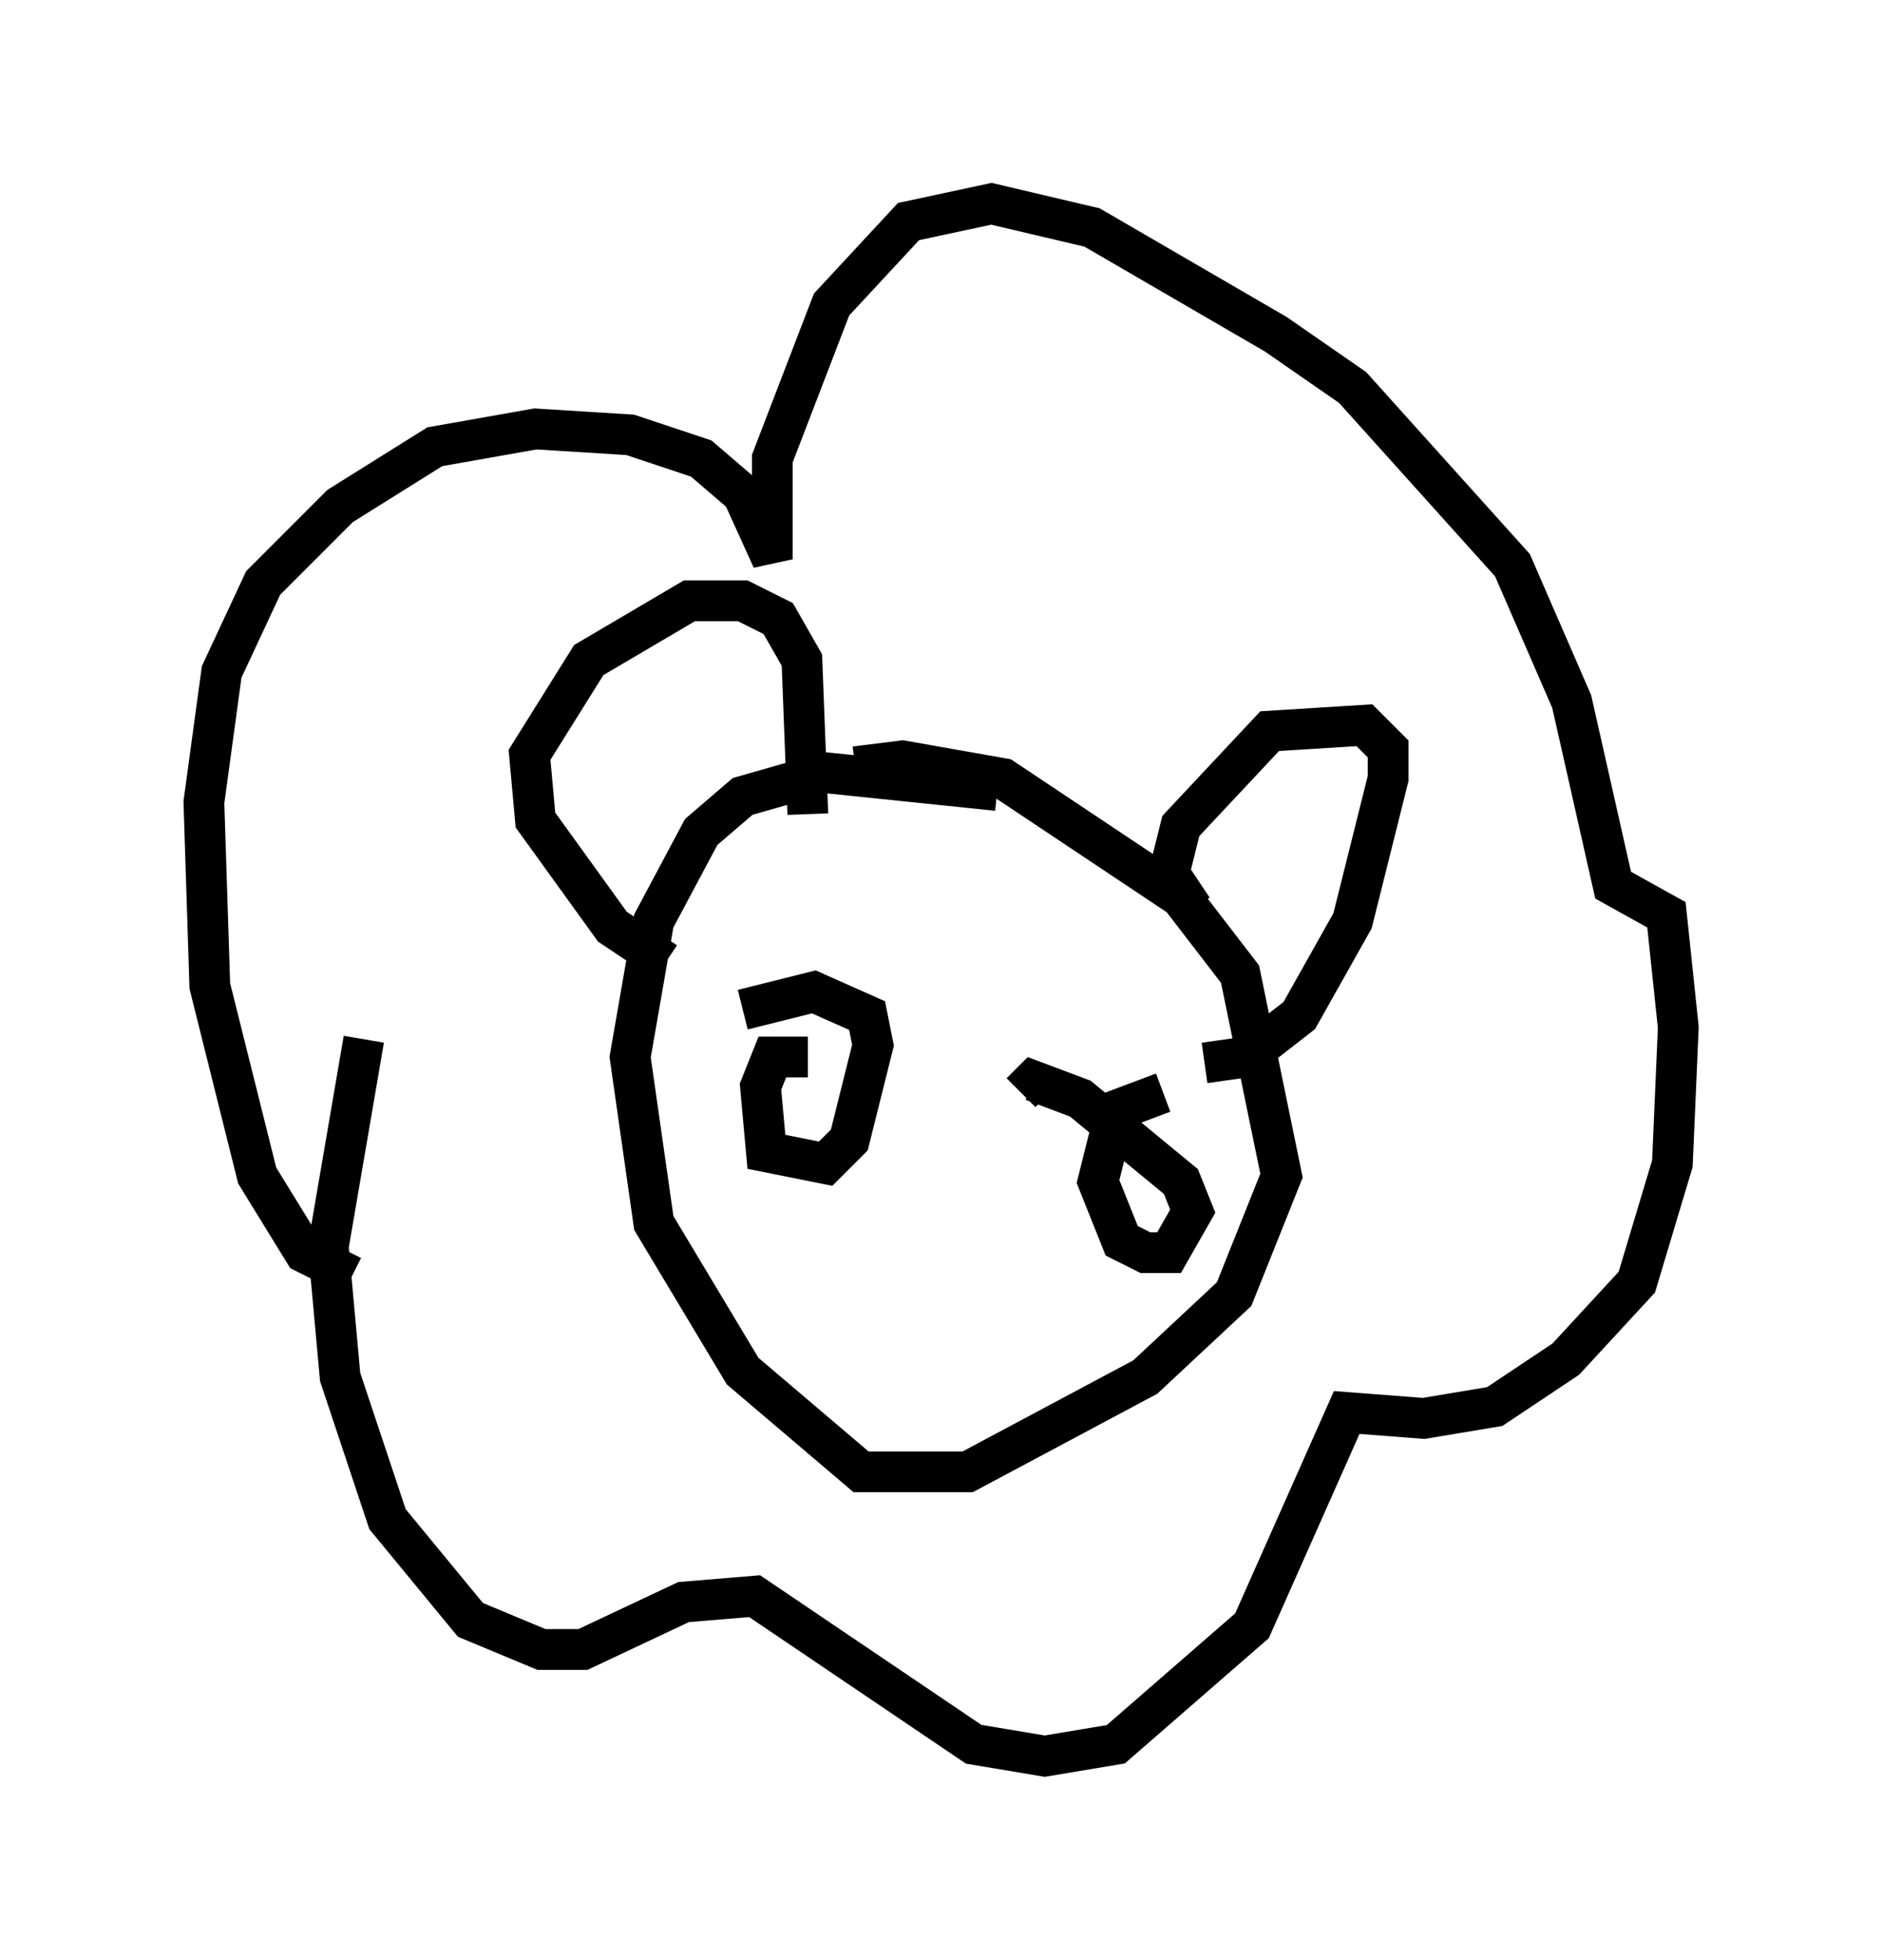 <?xml version="1.0" encoding="utf-8" ?>
<svg baseProfile="full" height="48.056" version="1.1" width="46.168" xmlns="http://www.w3.org/2000/svg" xmlns:ev="http://www.w3.org/2001/xml-events" xmlns:xlink="http://www.w3.org/1999/xlink"><defs /><rect fill="white" height="48.056" width="46.168" x="0" y="0" /><path d="M26.788, 20.978 m-2.324, -1.598 l-4.212, -0.436 -2.034, 0.581 l-1.017, 0.872 -1.162, 2.179 l-0.581, 3.341 0.581, 4.067 l2.179, 3.631 2.905, 2.469 l2.615, 0.0 4.358, -2.324 l2.179, -2.034 1.162, -2.905 l-1.017, -4.939 -1.453, -1.888 l-4.358, -2.905 -2.469, -0.436 l-1.162, 0.145 m-4.648, 4.793 l-1.307, -0.872 -1.888, -2.615 l-0.145, -1.598 1.453, -2.324 l2.469, -1.453 1.307, 0.0 l0.872, 0.436 0.581, 1.017 l0.145, 3.777 m9.441, 2.324 l-0.581, -0.872 0.291, -1.162 l2.179, -2.324 2.324, -0.145 l0.581, 0.581 0.0, 0.726 l-0.872, 3.486 -1.307, 2.324 l-1.307, 1.017 -1.017, 0.145 m-20.916, 5.229 l-1.162, -0.581 -1.162, -1.888 l-1.162, -4.648 -0.145, -4.503 l0.436, -3.196 1.017, -2.179 l1.888, -1.888 2.324, -1.453 l2.469, -0.436 2.324, 0.145 l1.743, 0.581 1.017, 0.872 l0.726, 1.598 0.0, -2.469 l1.453, -3.777 1.888, -2.034 l2.034, -0.436 2.469, 0.581 l4.503, 2.615 1.888, 1.307 l3.922, 4.358 1.453, 3.341 l1.017, 4.503 1.307, 0.726 l0.291, 2.76 -0.145, 3.341 l-0.872, 2.905 -1.743, 1.888 l-1.743, 1.162 -1.743, 0.291 l-1.888, -0.145 -2.324, 5.229 l-3.341, 2.905 -1.743, 0.291 l-1.743, -0.291 -5.374, -3.631 l-1.743, 0.145 -2.469, 1.162 l-1.017, 0.0 -1.743, -0.726 l-2.034, -2.469 -1.162, -3.486 l-0.291, -3.196 0.872, -5.084 m10.894, 0.436 l-0.872, 0.0 -0.291, 0.726 l0.145, 1.598 1.453, 0.291 l0.581, -0.581 0.581, -2.324 l-0.145, -0.726 -1.307, -0.581 l-1.743, 0.436 m10.313, 2.034 l-1.162, 0.436 -0.436, 1.743 l0.581, 1.453 0.581, 0.291 l0.581, 0.0 0.581, -1.017 l-0.291, -0.726 -2.469, -2.034 l-1.162, -0.436 -0.291, 0.291 " fill="none" stroke="black" stroke-width="1" /></svg>